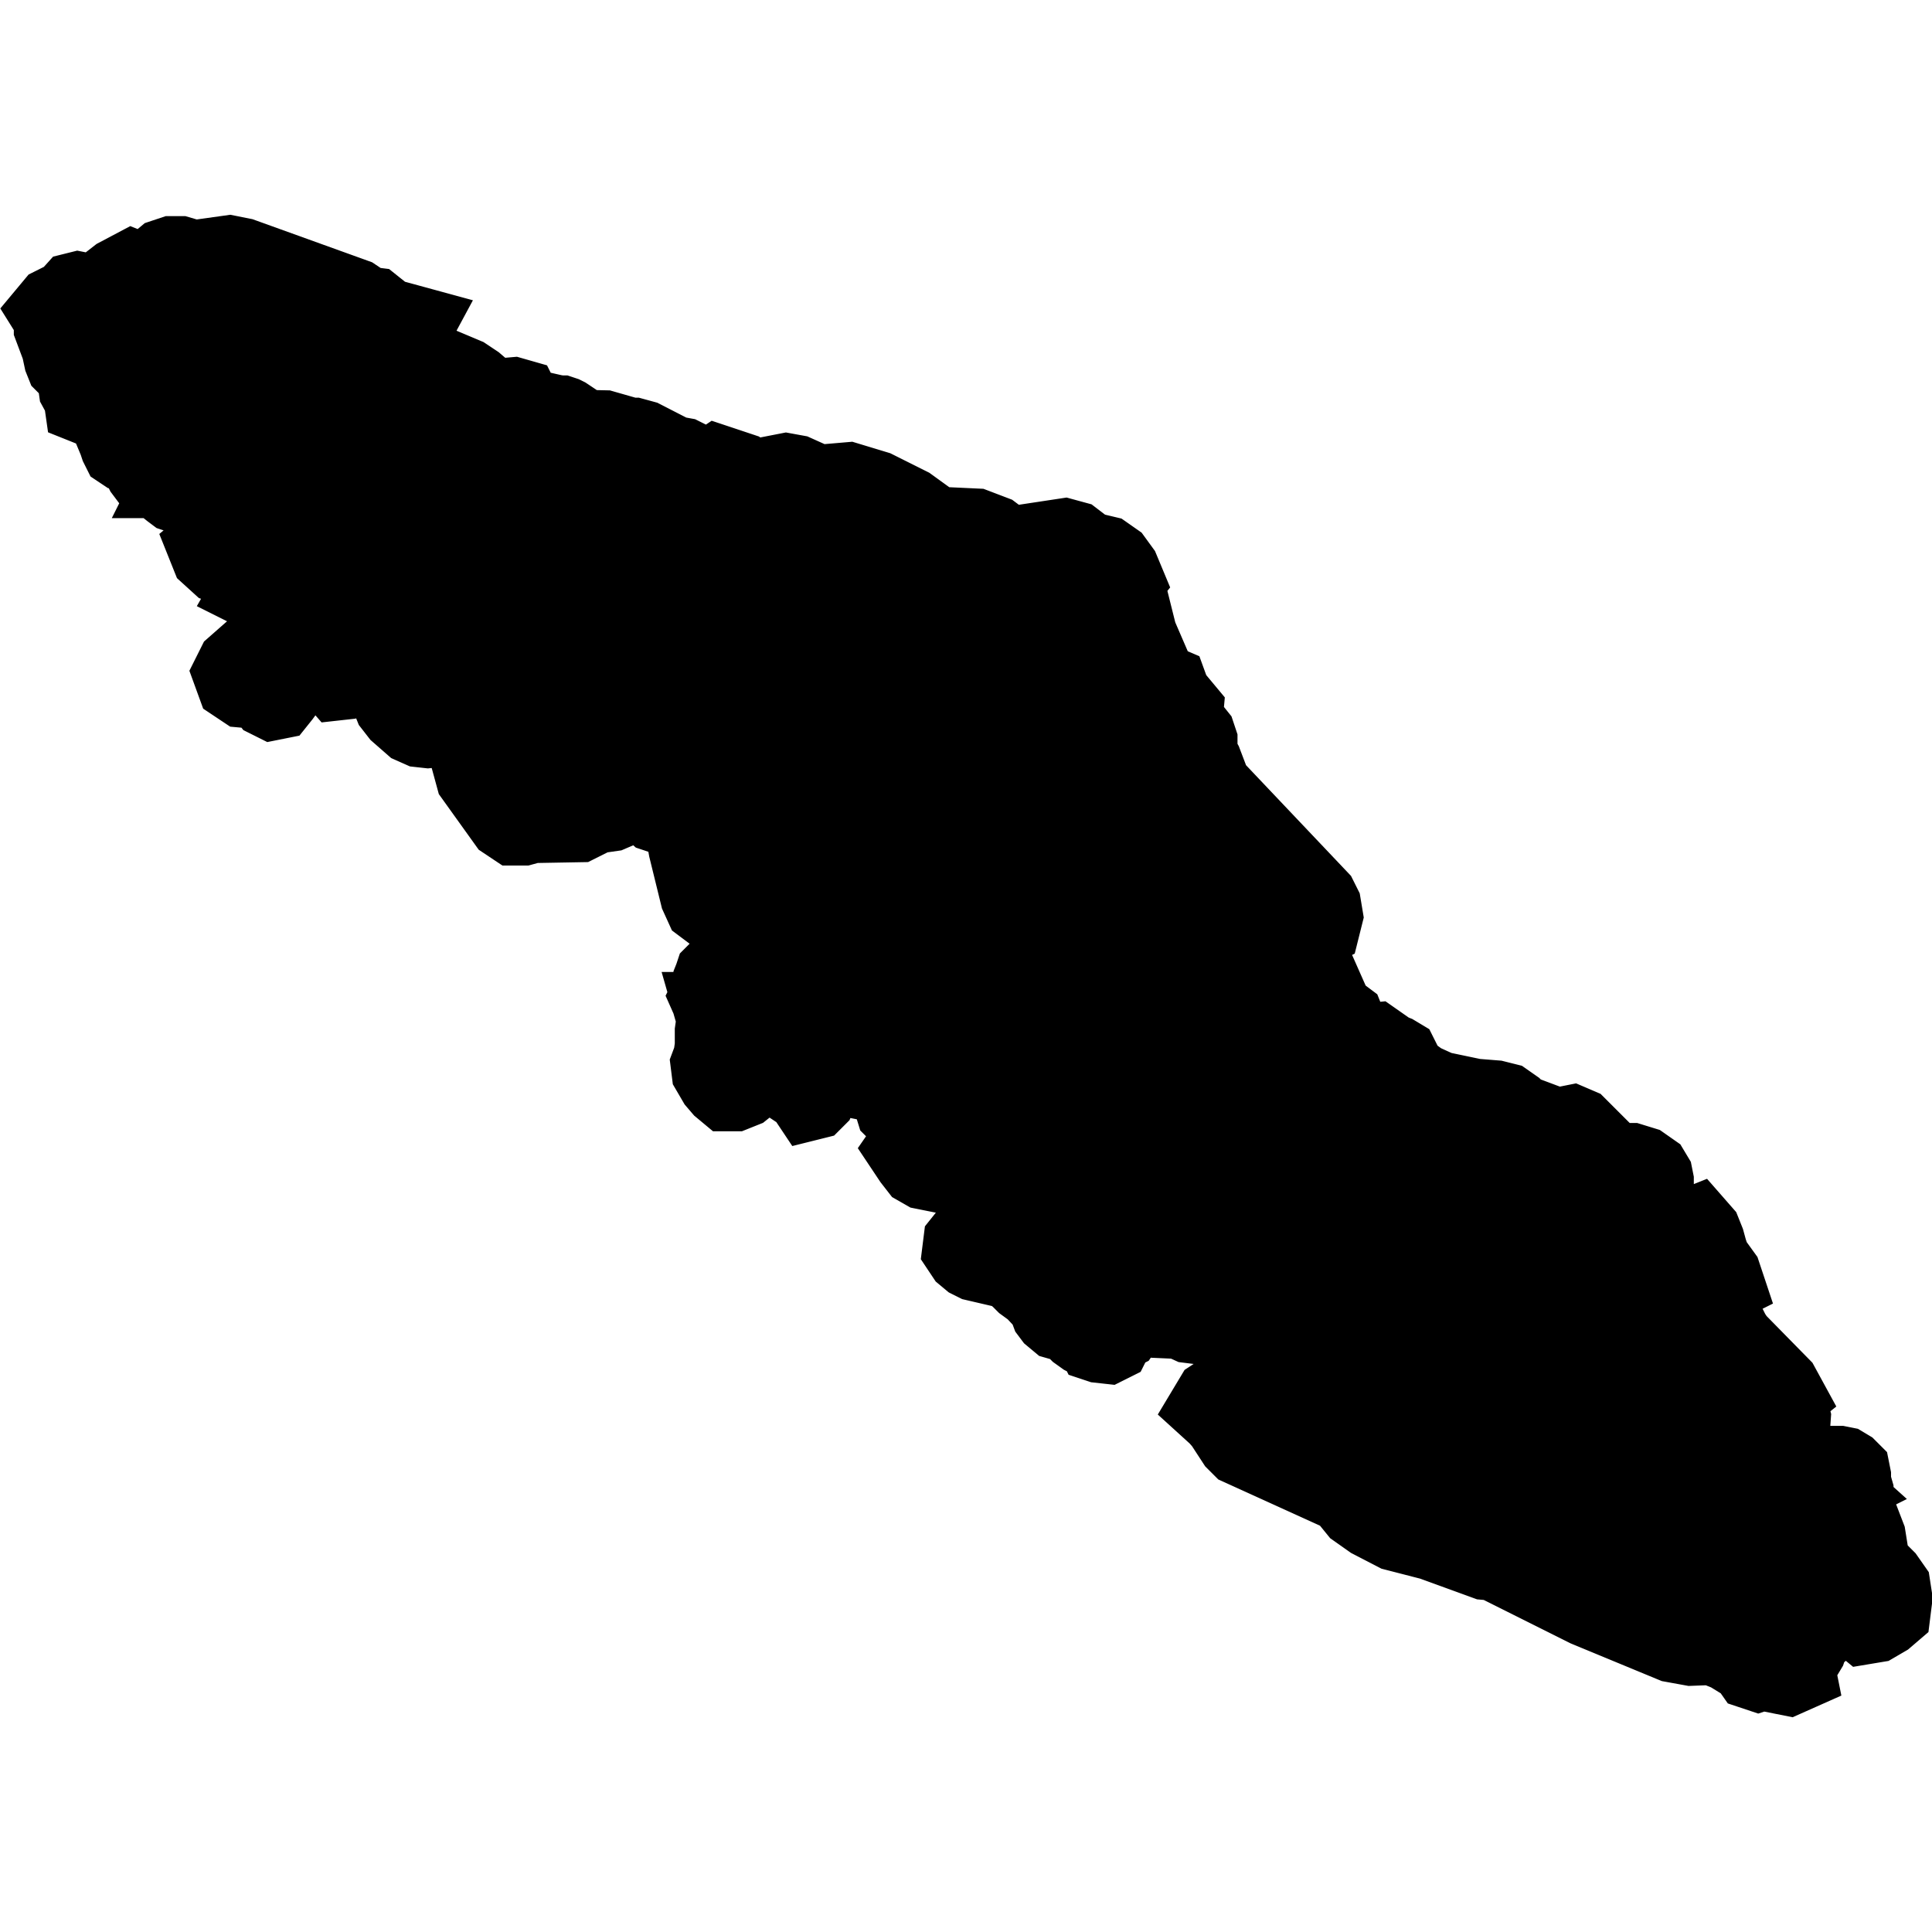 <?xml version="1.0" encoding="UTF-8" standalone="no"?>
<svg
   xmlns:dc="http://purl.org/dc/elements/1.1/"
   xmlns:cc="http://creativecommons.org/ns#"
   xmlns:rdf="http://www.w3.org/1999/02/22-rdf-syntax-ns#"
   xmlns:svg="http://www.w3.org/2000/svg"
   xmlns="http://www.w3.org/2000/svg"
   xmlns:sodipodi="http://sodipodi.sourceforge.net/DTD/sodipodi-0.dtd"
   xmlns:inkscape="http://www.inkscape.org/namespaces/inkscape"
   version="1.1"
   width="1360"
   height="1360"
   viewBox="0 0 1360 1360"
   id="svg224"
   sodipodi:docname="Vancouver_Island.svg"
   inkscape:version="1.0.1 (3bc2e813f5, 2020-09-07)">
  <defs
     id="defs228" />
  <sodipodi:namedview
     pagecolor="#ffffff"
     bordercolor="#666666"
     borderopacity="1"
     objecttolerance="10"
     gridtolerance="10"
     guidetolerance="10"
     inkscape:pageopacity="0"
     inkscape:pageshadow="2"
     inkscape:window-width="1920"
     inkscape:window-height="974"
     id="namedview226"
     showgrid="false"
     inkscape:zoom="0.11298101"
     inkscape:cx="-1374.2085"
     inkscape:cy="2634.765"
     inkscape:window-x="-11"
     inkscape:window-y="-11"
     inkscape:window-maximized="1"
     inkscape:current-layer="g894"
     inkscape:document-rotation="0" />
  <g
     id="g222"
     style="fill:#000000;fill-opacity:1"
     transform="translate(79.984,279.999)">
    <g
       stroke="#000000"
       stroke-width="0.98"
       fill="#ffffff"
       id="g220"
       style="fill:#000000;fill-opacity:1">
      <g
         stroke="#000000"
         stroke-width="0.98"
         fill="#ffffff"
         id="g894"
         transform="matrix(1.594,0,0,1.594,-1795.368,336.62)"
         style="fill:#000000;fill-opacity:1">
        <path
           d="m 1905.432,307.698 -2.551,-2.915 -1.458,-3.644 -1.458,-9.11 -5.466,-14.211 -0.729,-2.186 0.729,-1.093 v -2.915 l -0.729,-2.551 -0.364,-1.093 v -2.915 l -0.364,-1.822 -1.093,-1.093 -1.822,-1.093 -1.822,-0.364 h -2.551 l -2.915,0.729 -1.458,1.093 v 2.915 l 1.822,2.186 3.644,3.28 -6.559,3.28 0.729,3.644 -0.729,7.288 1.093,3.644 -6.559,6.559 -3.28,1.822 -1.093,-3.644 1.093,-2.551 1.458,-1.458 1.093,-2.186 0.729,-3.28 -0.364,-4.008 -1.458,-2.186 -1.458,-1.822 -1.093,-1.822 v -3.644 l 0.729,-1.458 1.093,-1.822 0.364,-3.28 -0.364,-1.458 -3.644,-5.101 -1.093,-1.458 -11.296,-7.288 -2.915,-2.551 v -1.822 l 2.186,-0.729 h 2.915 l 2.915,1.093 2.186,2.186 1.822,0.729 1.093,-3.28 0.364,-5.101 -0.729,-2.915 -1.093,-1.093 h -1.093 l -1.093,0.729 -1.458,0.364 -0.364,-0.729 v -1.822 l 0.729,-1.822 0.729,-0.729 1.822,-1.458 -2.186,-4.008 -19.677,-20.041 -2.186,-3.28 -1.093,-2.186 -7.652,-5.101 -7.652,-8.381 v -1.822 l 3.28,-1.458 1.822,1.822 1.458,2.915 2.186,1.822 2.551,-0.364 0.729,-2.186 -0.729,-2.915 -1.458,-2.915 3.644,-1.822 -1.093,-3.28 -4.737,-6.559 -1.458,-4.373 -1.093,-4.008 -1.458,-3.644 -2.551,-2.915 -1.822,0.729 -6.923,-2.186 -3.28,0.729 -1.822,-0.364 -2.186,-2.186 -3.28,-9.838 -1.822,-2.915 -0.364,-1.458 2.915,-1.458 v -1.458 l -0.364,-1.822 -1.093,-1.822 -3.644,-2.551 -4.737,-1.458 h -9.838 l -2.186,-0.729 -3.644,-2.186 -2.551,-0.364 -4.373,1.093 h -2.186 l -2.186,-1.093 2.551,-2.915 5.83,-0.729 2.551,-1.093 -7.652,-7.652 -2.551,-1.093 -1.822,0.364 -1.822,1.093 -1.822,0.364 -17.491,-6.559 -1.458,-1.093 -1.458,-1.458 -3.644,-2.551 -4.373,-1.093 -9.11,-0.729 -15.669,-3.28 -8.017,-3.644 -6.559,-4.737 -0.729,-1.458 -2.551,-5.101 -1.822,-1.093 -3.644,-1.458 -1.458,-1.458 -3.644,-2.551 -7.652,0.729 -3.644,-2.551 -0.729,-1.822 -0.729,-4.737 -0.729,-1.822 -1.458,-1.093 -2.915,-1.458 -11.296,-25.507 -1.458,-2.186 -3.644,-4.008 -1.458,-1.458 -1.458,-1.458 -1.458,-0.729 -1.458,-1.458 -0.364,-3.28 1.093,-0.729 13.118,2.915 2.186,-1.093 1.093,-4.373 -0.729,-4.373 -1.458,-2.915 -46.642,-49.192 -1.458,-3.28 -2.915,-7.652 -1.822,-3.28 -0.364,-2.186 v -4.373 l -0.729,-2.186 -5.83,-7.288 0.364,-4.008 -5.466,-6.559 -1.458,-4.008 -2.551,-1.093 -5.101,-3.28 -2.915,-3.28 2.915,-1.458 -5.83,-13.482 -3.644,-14.575 -1.458,-3.644 -2.186,-4.008 1.458,-1.822 -1.822,-4.373 -2.915,-4.008 -3.644,-2.551 -7.652,-1.822 -6.195,-4.737 -4.008,-1.093 -24.05,3.644 -1.822,-0.729 -5.83,-4.373 -7.652,-2.915 -15.669,-0.729 -3.28,-1.093 -10.567,-7.652 -14.575,-7.288 -12.025,-3.644 -12.754,1.093 -3.28,-1.093 -7.288,-3.28 -4.008,-0.729 -14.94,2.915 -4.008,-2.186 -1.458,-1.093 -4.373,-1.458 h -1.458 l -1.093,-0.364 -1.822,-1.093 -1.093,-0.364 -1.093,0.729 v 3.28 l -1.093,1.458 -4.008,-0.364 -5.83,-6.559 -3.644,-1.822 -4.008,-0.729 -13.482,-6.923 -4.008,-1.093 h -5.101 l -1.093,0.364 -1.093,1.093 -1.093,3.28 -1.093,0.729 -2.186,-0.729 0.364,-1.458 1.093,-1.822 0.729,-2.186 -1.093,-1.822 -2.551,-0.729 -16.397,-0.364 -2.915,-1.458 1.093,-0.729 1.458,-1.822 0.729,-0.729 -1.093,-0.729 -0.729,-0.364 -1.093,-0.364 h -1.458 1.093 l -2.551,-0.364 -8.017,-1.822 -1.822,0.364 -1.093,0.364 h -1.093 l -1.458,-0.729 -0.364,-0.364 -0.364,-1.822 -0.729,-1.458 -0.729,-1.458 -2.551,-0.729 -8.381,0.729 -2.915,-0.729 -1.822,-1.458 -1.458,-2.186 -2.551,-2.186 -4.373,-2.915 -13.847,-5.83 -3.644,-2.551 -4.737,-4.737 -2.915,-5.101 2.551,-4.737 -4.008,-1.093 -2.186,3.644 -2.186,5.101 -2.551,4.373 -0.364,-1.822 -0.729,-1.822 -1.822,-2.551 -0.364,-1.822 0.364,-2.186 0.364,-1.458 0.364,-0.364 -1.093,-3.644 -1.822,-2.915 -1.822,-1.458 -2.915,-0.364 -5.466,-3.644 -49.557,-17.855 -5.466,-1.093 -15.669,2.186 -6.195,-1.822 h -3.28 l -3.28,1.093 -8.745,7.288 -5.466,-2.186 -6.195,3.28 -6.559,5.101 -5.83,2.186 -5.466,-1.093 -1.458,0.364 -3.28,3.644 v 0.729 l -2.915,0.364 -2.915,1.458 -1.822,2.186 1.822,2.915 v 4.008 l 3.28,8.745 1.093,5.101 0.729,1.822 1.822,1.822 2.186,1.822 1.093,0.729 1.822,-0.364 3.28,-1.458 h 1.822 l 3.28,0.729 -1.093,1.822 -3.28,1.458 -3.644,1.093 -1.822,1.093 0.364,2.551 2.186,4.008 0.364,2.551 1.822,0.729 3.28,-0.729 6.195,3.28 1.093,2.915 0.729,5.83 1.822,4.373 0.729,2.186 0.729,1.458 1.093,0.729 1.458,0.364 1.822,0.729 2.551,2.186 1.458,1.822 1.822,3.644 1.093,1.458 2.186,1.093 4.373,1.458 2.551,2.915 1.822,1.458 1.458,1.093 1.093,0.364 2.551,-0.729 0.364,-1.093 -0.729,-1.822 -0.729,-2.551 -0.729,-0.364 h -1.093 l 2.186,-4.373 2.551,1.093 2.915,2.915 2.915,1.458 7.288,-0.729 6.923,-2.186 6.559,-4.373 2.915,-0.729 1.458,4.008 27.694,-10.932 7.652,-0.364 3.28,-1.822 v -4.008 l -2.915,-2.915 -3.644,-2.186 -8.017,-2.186 h -18.219 l -2.915,-1.093 -4.008,-2.915 -3.28,-3.28 -2.186,-2.915 9.474,4.737 32.431,1.822 2.186,0.729 2.186,1.822 2.186,2.551 1.093,0.729 1.458,1.822 1.822,0.729 2.186,-2.551 3.28,-2.186 14.575,-3.644 -0.729,5.466 -12.389,3.644 -3.28,6.195 -4.373,-0.364 -2.186,5.466 0.729,6.923 8.017,6.923 4.008,7.652 5.83,14.575 -4.737,-1.822 -3.28,-4.373 -8.745,-15.669 -2.915,-3.644 -3.28,-1.822 h -24.414 l -4.373,1.093 -4.008,2.551 -4.008,1.458 -5.466,-1.822 -1.093,3.28 -2.551,0.364 -5.466,-1.822 -1.458,0.729 -1.093,2.551 v 2.915 l 0.729,2.186 v 1.822 l -2.551,2.551 -1.822,5.101 -1.458,7.288 -2.186,1.822 1.458,3.644 4.008,3.644 4.008,1.458 1.822,-1.093 3.28,-3.28 1.093,-0.729 1.822,1.093 4.008,4.737 h 1.458 l 1.822,-1.093 1.822,0.364 1.458,1.822 -0.364,3.28 -1.822,1.458 -4.373,1.093 -1.458,2.551 2.915,1.458 1.093,1.093 2.186,3.644 1.093,0.729 2.915,-0.364 3.28,-1.093 1.822,-0.364 1.093,1.458 v 2.915 l -1.093,1.093 -3.28,1.458 -10.203,14.211 -9.11,8.017 -1.458,2.915 1.458,4.008 3.28,2.186 8.017,0.729 0.729,0.729 2.551,3.28 1.458,0.729 1.822,-0.364 1.458,-1.822 8.017,-10.932 5.83,-5.83 5.83,-4.373 6.195,-1.822 -1.458,2.915 -1.458,3.28 -0.729,3.644 0.729,3.644 2.551,2.915 3.28,-0.364 6.559,-2.551 4.373,-3.28 4.737,-6.195 5.101,-4.373 5.83,1.822 -5.83,5.83 -2.551,2.915 -1.458,3.28 h 10.932 l -6.195,3.644 -1.822,1.822 0.364,4.737 1.458,3.644 2.551,3.28 5.83,5.101 3.28,1.458 3.28,0.364 3.644,-0.364 3.644,-1.458 3.28,-2.551 2.186,-2.915 0.729,-3.28 0.364,-4.008 -0.729,-4.373 -1.093,-4.737 -0.729,-3.644 1.093,-1.822 2.186,1.458 3.28,3.28 2.551,3.644 1.093,2.551 1.822,1.822 4.373,1.093 4.008,-0.364 2.551,-3.28 3.644,-1.093 1.093,-0.729 1.093,-2.186 0.364,-2.186 0.364,-2.186 1.458,-1.822 2.186,5.101 -1.093,4.737 -2.551,4.008 -6.559,2.551 -2.551,3.28 -2.186,4.373 -1.458,4.737 v 1.458 l 1.093,0.729 v 1.093 l -0.729,1.822 -0.729,0.729 h -0.729 l -1.093,0.729 -4.737,7.652 -1.093,3.644 1.093,4.008 13.847,19.313 3.28,2.186 h 3.644 l 4.008,-1.093 20.406,-0.364 1.458,-0.729 0.729,-4.008 0.364,-12.389 0.364,-4.373 0.364,-1.822 0.364,-2.186 0.364,-1.458 1.458,4.008 2.915,16.398 1.458,1.822 1.822,0.364 2.551,-0.364 2.551,-1.093 2.551,-2.915 2.186,-3.644 1.093,-3.279 -1.458,-3.644 -5.101,-4.373 v -3.28 l 6.559,4.737 2.915,2.915 2.551,7.652 2.915,4.008 3.644,3.28 3.28,1.093 3.644,-1.822 2.915,-2.915 2.186,-0.364 0.729,6.195 0.729,9.838 0.729,4.008 5.101,20.77 1.822,4.008 2.915,2.186 4.737,0.729 4.373,-1.093 3.644,-2.551 2.551,-4.008 0.729,-3.644 v -8.381 l 0.729,-1.822 2.551,0.364 4.373,2.186 2.186,0.729 -0.364,1.458 -10.567,14.94 -1.093,4.008 1.458,2.551 4.008,2.551 17.855,5.83 2.551,0.364 4.373,-2.915 16.033,-5.101 12.389,-1.093 1.458,0.729 1.458,1.458 1.093,1.822 0.364,2.186 -7.652,2.551 -1.822,-0.364 -3.644,-1.458 h -2.186 l -1.822,0.729 -3.28,2.186 -18.948,3.644 -12.754,-1.822 -5.466,0.364 -7.288,6.559 -5.466,1.822 -2.551,1.458 -2.186,2.186 -0.364,1.093 -0.729,1.822 -0.364,2.186 v 1.822 1.093 l -0.729,1.458 1.458,3.28 0.729,1.093 1.093,1.093 v 1.458 h -1.093 l 0.729,2.551 v 1.822 l -0.364,1.458 -0.364,2.551 v 6.195 0.364 l -0.729,5.101 -1.093,2.915 0.364,2.915 2.551,4.373 2.186,2.551 2.186,1.822 h 2.915 l 3.644,-1.458 3.644,-2.915 v -2.186 l -1.822,-3.28 -1.822,-4.737 1.093,-2.186 2.186,-3.279 2.915,-2.551 2.551,-0.364 1.458,1.822 2.551,5.466 2.551,2.915 -2.186,2.186 1.458,1.822 2.915,1.822 2.551,1.458 1.458,2.186 2.186,1.458 4.373,2.186 0.729,1.093 0.364,1.458 0.729,1.093 1.458,-0.364 0.729,-0.729 1.458,-3.644 2.186,-4.737 0.729,-3.644 -0.364,-3.644 -1.458,-3.644 2.186,-1.093 1.822,1.093 1.093,2.551 0.364,3.644 1.093,1.822 2.186,1.458 2.551,0.364 1.822,0.364 0.729,-0.729 0.364,-1.093 0.729,-1.093 2.915,-0.729 2.186,-1.093 3.28,-0.729 9.11,-4.373 1.458,-0.364 v 1.822 4.373 l -0.729,2.186 -2.186,3.644 -0.729,2.915 2.915,9.474 1.822,1.822 3.644,2.186 1.458,1.458 3.28,-1.822 2.551,-2.915 1.458,-3.644 0.364,-5.466 1.458,-3.28 5.83,-6.559 1.458,-4.373 1.822,4.008 -1.458,5.83 -2.915,6.195 -3.644,12.753 -4.373,4.008 -4.737,2.551 -3.28,4.737 2.915,4.373 2.551,3.28 2.551,1.458 3.644,0.729 2.551,-1.822 5.83,-8.381 4.008,-1.093 1.822,0.729 2.186,2.551 1.093,-0.364 1.093,-1.458 1.093,-2.551 1.093,-2.915 1.093,-6.923 1.822,-4.737 2.186,-4.008 1.458,-2.186 h 1.093 v 3.279 l -1.093,4.373 -1.093,3.644 -1.458,2.915 -0.364,2.551 -0.364,9.11 0.364,2.186 1.458,1.822 2.186,-0.364 2.551,-1.458 1.822,-2.186 1.458,-1.093 -0.364,3.644 -1.458,7.288 -0.364,13.118 1.458,4.737 3.644,-2.915 4.008,-5.101 13.847,-10.567 -0.364,4.737 -1.458,2.186 -1.822,2.186 -0.729,3.28 -1.093,2.551 -6.195,3.644 -1.458,3.644 -1.458,-0.364 -5.83,5.101 -1.093,1.093 -3.28,1.458 -2.915,-0.364 -2.551,-1.822 -2.186,-2.551 -2.551,2.186 -4.737,1.093 -1.458,1.822 -0.364,2.915 1.458,2.186 2.186,1.822 2.186,1.093 15.669,3.644 4.373,4.008 1.822,1.822 4.008,2.915 5.466,5.83 0.729,1.458 1.093,2.915 1.093,1.458 2.186,1.822 5.101,1.458 2.186,1.822 1.822,1.822 2.551,1.822 2.915,1.458 2.186,0.729 0.364,0.729 1.093,0.364 3.28,0.364 1.458,-0.729 0.729,-1.458 0.729,-1.822 0.364,-0.729 2.915,-1.458 4.737,-6.923 5.466,-3.644 1.093,-4.737 0.729,-4.737 1.822,-3.644 h 1.458 l 1.458,1.093 1.093,1.458 1.458,0.729 1.822,0.364 5.83,-0.364 v 1.822 l -3.644,1.093 -2.915,3.28 -5.466,7.288 3.28,1.822 8.017,0.364 4.008,1.822 2.915,0.364 2.915,-2.915 5.101,-6.559 3.644,-1.093 2.915,1.093 2.915,2.186 4.008,1.093 1.458,-0.364 3.279,-2.186 1.822,-0.729 8.017,1.822 4.008,-0.364 6.923,-3.644 2.551,-1.093 3.28,-1.822 1.458,-4.373 1.458,-10.203 1.822,-3.644 2.551,-3.279 2.186,-4.008 1.093,-4.737 v -10.203 l -1.093,-8.745 v -1.822 l 0.364,-1.822 0.729,-1.093 1.093,-1.458 0.729,-0.729 1.822,13.847 2.915,9.11 -1.093,4.373 -2.186,4.008 -1.458,4.373 -1.458,9.838 -4.373,9.11 -5.83,7.288 -5.466,4.373 -7.288,2.186 -3.28,1.822 -2.915,3.644 -1.822,2.915 v 1.822 l 0.729,1.458 0.364,3.644 -0.729,1.822 -1.458,1.458 -2.186,0.729 -3.644,0.364 -1.822,0.364 -1.458,1.093 -1.822,1.458 -0.729,1.458 -1.822,3.644 -0.729,1.458 -9.474,6.195 -2.186,3.644 4.008,3.644 2.551,2.915 5.466,8.381 2.186,2.186 44.091,20.041 2.551,1.822 4.737,5.83 6.195,4.373 10.567,5.466 24.05,6.195 2.915,1.458 1.458,0.364 2.915,-4.008 1.458,-1.458 1.822,-1.458 h 1.822 l 5.101,0.729 1.822,1.093 -2.551,2.186 -3.644,3.28 -1.458,2.915 4.008,1.458 4.008,0.364 40.812,20.406 37.896,15.669 8.017,1.458 9.474,-0.364 7.288,2.915 4.737,2.915 3.28,1.458 2.551,3.644 2.186,0.729 2.186,-0.729 4.373,-2.186 2.915,-0.364 v 4.373 l 3.644,0.729 3.279,-1.458 -0.729,-3.644 1.458,-2.186 2.915,-2.551 1.093,-1.822 0.729,-2.186 0.364,-2.186 0.364,-1.822 2.551,-0.364 2.551,-2.186 4.008,-9.839 2.551,-2.915 12.754,10.567 4.373,-0.729 4.373,-2.551 2.551,-2.186 0.729,-5.83 -0.729,-4.737 -2.551,-3.644 z"
           id="path888"
           style="fill:#000000;fill-opacity:1;stroke-width:35.71" />
      </g>
    </g>
  </g>
</svg>
